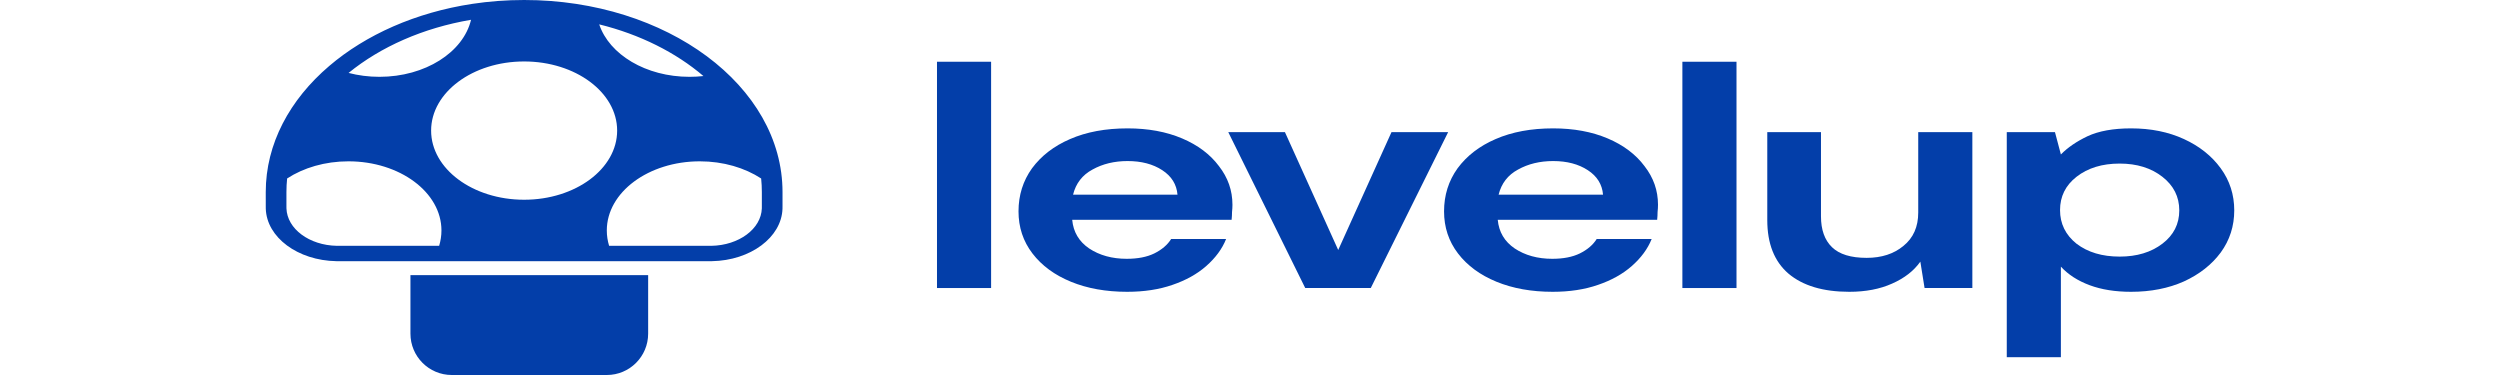 <svg width="400" height="60" viewBox="0 0 400 60" fill="none" xmlns="http://www.w3.org/2000/svg">
<path d="M65.671 44.021H103.704V53.386C103.704 57.039 100.743 60 97.09 60H72.285C68.632 60 65.671 57.039 65.671 53.386V44.021Z" fill="#033EA9"/>
<path fill-rule="evenodd" clip-rule="evenodd" d="M75.571 0.618C66.515 1.988 58.535 5.559 52.687 10.547C52.686 10.547 52.687 10.547 52.687 10.547C46.355 15.946 42.52 23.004 42.52 30.729V31.801C42.521 31.8 42.521 31.8 42.522 31.799V32.926C42.522 33.168 42.522 33.289 42.525 33.392C42.672 37.983 47.644 41.679 53.821 41.788C53.959 41.791 54.122 41.791 54.448 41.791H113.276C113.602 41.791 113.765 41.791 113.903 41.788C120.08 41.679 125.052 37.983 125.199 33.392C125.203 33.289 125.203 33.168 125.203 32.926V30.729C125.203 13.758 106.694 0 83.862 0C81.023 0 78.249 0.213 75.571 0.618C75.571 0.618 75.571 0.618 75.571 0.618ZM75.366 3.166C74.134 8.352 68.041 12.291 60.711 12.291C58.98 12.291 57.318 12.072 55.773 11.668C60.902 7.494 67.692 4.468 75.366 3.166ZM95.873 3.897C97.478 8.718 103.338 12.291 110.32 12.291C111.078 12.291 111.823 12.249 112.551 12.168C108.134 8.399 102.396 5.509 95.873 3.897ZM121.785 28.557C119.165 26.848 115.731 25.812 111.972 25.812C103.752 25.812 97.089 30.765 97.089 36.874C97.089 37.719 97.217 38.542 97.458 39.333H113.276C113.621 39.333 113.736 39.332 113.824 39.331C118.236 39.253 121.788 36.613 121.893 33.333C121.895 33.267 121.895 33.182 121.895 32.926V30.729C121.895 29.998 121.858 29.274 121.785 28.557ZM70.263 39.333C70.504 38.542 70.632 37.719 70.632 36.874C70.632 30.765 63.969 25.812 55.749 25.812C51.991 25.812 48.559 26.847 45.94 28.555C45.866 29.272 45.829 29.997 45.829 30.729V32.926C45.829 33.182 45.829 33.267 45.831 33.333C45.936 36.613 49.488 39.253 53.9 39.331C53.989 39.332 54.103 39.333 54.448 39.333H70.263ZM98.744 20.895C98.744 27.005 92.081 31.958 83.861 31.958C75.642 31.958 68.979 27.005 68.979 20.895C68.979 14.786 75.642 9.833 83.861 9.833C92.081 9.833 98.744 14.786 98.744 20.895Z" fill="#033EA9"/>
<path d="M149.918 46.085V9.879H158.577V46.085H149.918Z" fill="#033EA9"/>
<path d="M180.347 46.688C176.964 46.688 173.965 46.152 171.349 45.079C168.734 44.006 166.681 42.498 165.193 40.553C163.705 38.609 162.961 36.363 162.961 33.815C162.961 31.234 163.682 28.937 165.125 26.926C166.614 24.914 168.643 23.355 171.214 22.249C173.83 21.109 176.897 20.54 180.415 20.54C183.707 20.54 186.616 21.076 189.142 22.149C191.668 23.221 193.629 24.697 195.028 26.574C196.471 28.418 197.192 30.479 197.192 32.759C197.192 33.128 197.17 33.513 197.125 33.916C197.125 34.318 197.102 34.737 197.057 35.173H171.552C171.733 37.117 172.635 38.642 174.258 39.749C175.927 40.855 177.934 41.408 180.279 41.408C182.038 41.408 183.504 41.123 184.677 40.553C185.895 39.95 186.797 39.179 187.383 38.24H196.178C195.546 39.816 194.486 41.257 192.998 42.565C191.555 43.839 189.751 44.844 187.586 45.582C185.466 46.319 183.053 46.688 180.347 46.688ZM180.415 25.769C178.295 25.769 176.423 26.222 174.8 27.127C173.176 27.999 172.139 29.34 171.688 31.15H188.398C188.262 29.507 187.451 28.2 185.962 27.228C184.474 26.255 182.625 25.769 180.415 25.769Z" fill="#033EA9"/>
<path d="M208.837 46.085L196.524 21.143H205.59L214.114 40L222.638 21.143H231.703L219.323 46.085H208.837Z" fill="#033EA9"/>
<path d="M248.435 46.688C245.053 46.688 242.053 46.152 239.437 45.079C236.822 44.006 234.769 42.498 233.281 40.553C231.793 38.609 231.049 36.363 231.049 33.815C231.049 31.234 231.77 28.937 233.213 26.926C234.702 24.914 236.731 23.355 239.302 22.249C241.918 21.109 244.985 20.54 248.503 20.54C251.795 20.54 254.704 21.076 257.23 22.149C259.756 23.221 261.717 24.697 263.116 26.574C264.559 28.418 265.28 30.479 265.28 32.759C265.28 33.128 265.258 33.513 265.213 33.916C265.213 34.318 265.19 34.737 265.145 35.173H239.64C239.821 37.117 240.723 38.642 242.346 39.749C244.015 40.855 246.022 41.408 248.367 41.408C250.126 41.408 251.592 41.123 252.765 40.553C253.983 39.95 254.885 39.179 255.471 38.24H264.266C263.634 39.816 262.574 41.257 261.086 42.565C259.643 43.839 257.839 44.844 255.674 45.582C253.554 46.319 251.141 46.688 248.435 46.688ZM248.503 25.769C246.383 25.769 244.511 26.222 242.888 27.127C241.264 27.999 240.227 29.34 239.776 31.15H256.486C256.35 29.507 255.539 28.2 254.05 27.228C252.562 26.255 250.713 25.769 248.503 25.769Z" fill="#033EA9"/>
<path d="M269.181 46.085V9.879H277.84V46.085H269.181Z" fill="#033EA9"/>
<path d="M295.889 46.688C291.695 46.688 288.448 45.716 286.147 43.772C283.892 41.827 282.765 38.978 282.765 35.223V21.143H291.357V34.62C291.357 36.765 291.943 38.408 293.116 39.548C294.288 40.687 296.137 41.257 298.663 41.257C301.053 41.257 303.015 40.62 304.549 39.346C306.127 38.073 306.917 36.296 306.917 34.016V21.143H315.576V46.085H307.931L307.255 41.861C306.217 43.336 304.707 44.509 302.722 45.381C300.783 46.252 298.505 46.688 295.889 46.688Z" fill="#033EA9"/>
<path d="M321.083 57.148V21.143H328.795L329.742 24.713C330.825 23.607 332.245 22.635 334.004 21.797C335.808 20.959 338.131 20.54 340.972 20.54C344.13 20.54 346.948 21.109 349.429 22.249C351.91 23.389 353.871 24.948 355.315 26.926C356.758 28.904 357.48 31.15 357.48 33.664C357.48 36.178 356.758 38.425 355.315 40.403C353.871 42.347 351.91 43.889 349.429 45.029C346.948 46.135 344.13 46.688 340.972 46.688C338.447 46.688 336.237 46.336 334.343 45.632C332.448 44.928 330.915 43.939 329.742 42.665V57.148H321.083ZM339.146 41.056C341.897 41.056 344.175 40.369 345.979 38.995C347.783 37.62 348.685 35.843 348.685 33.664C348.685 31.485 347.783 29.692 345.979 28.284C344.175 26.876 341.897 26.172 339.146 26.172C336.35 26.172 334.049 26.876 332.245 28.284C330.486 29.658 329.607 31.435 329.607 33.614C329.607 35.793 330.486 37.587 332.245 38.995C334.049 40.369 336.35 41.056 339.146 41.056Z" fill="#033EA9"/>
</svg>
